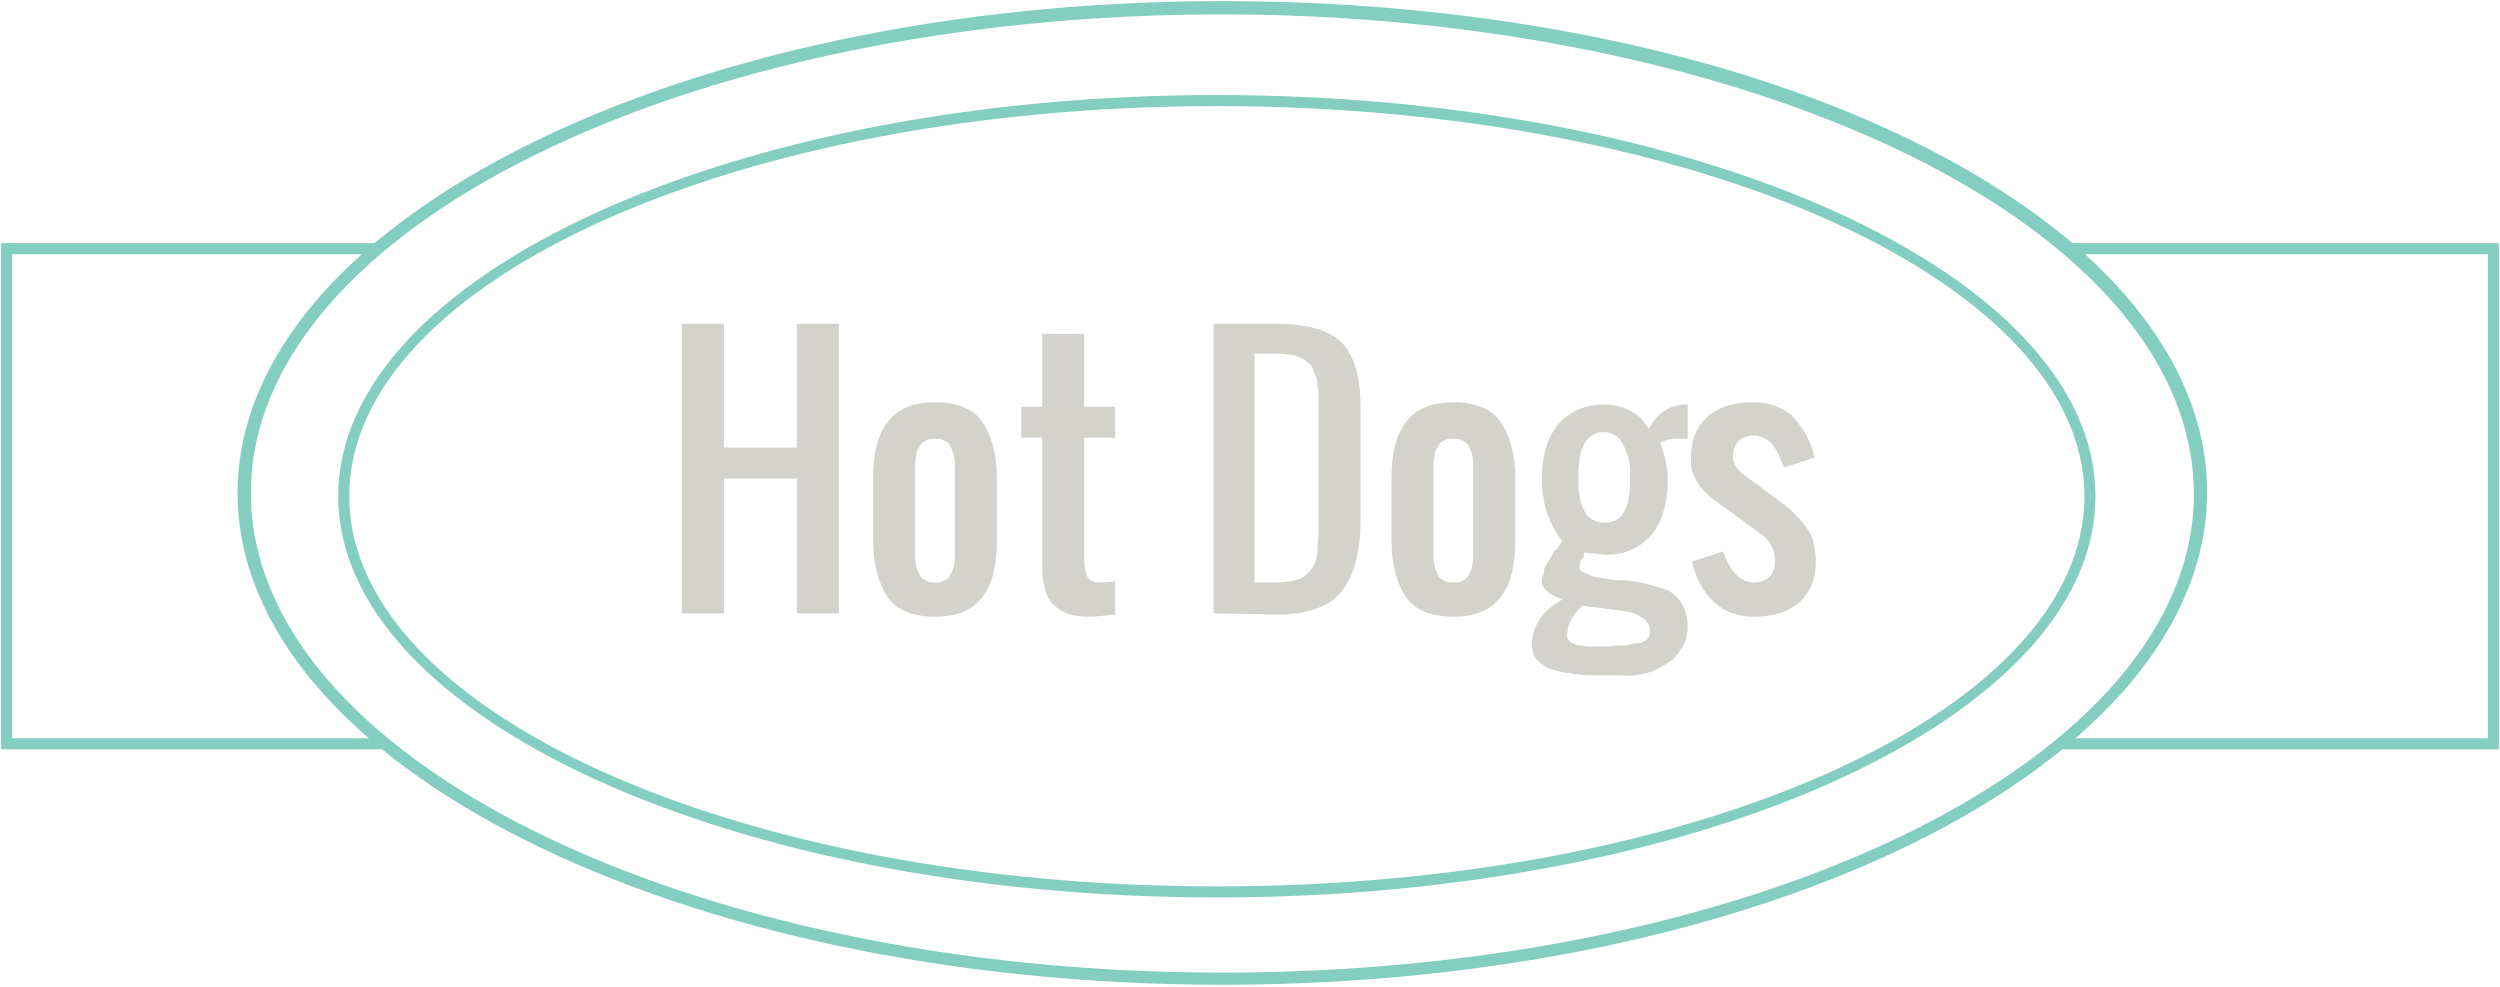 <?xml version="1.0" encoding="utf-8"?>
<!-- Generator: Adobe Illustrator 22.0.1, SVG Export Plug-In . SVG Version: 6.00 Build 0)  -->
<svg version="1.1" id="Layer_1" xmlns="http://www.w3.org/2000/svg" xmlns:xlink="http://www.w3.org/1999/xlink" x="0px" y="0px"
	 viewBox="0 0 226.2 89.3" style="enable-background:new 0 0 226.2 89.3;" xml:space="preserve">
<style type="text/css">
	.st0{enable-background:new    ;}
	.st1{fill:#D4D2CD;}
	.st2{fill:#83CEC1;}
</style>
<g class="st0">
	<path class="st1" d="M61.7,55.5V29.3h3.8v11.2h6.6V29.3h3.8v26.2h-3.8V43.3h-6.6v12.2C65.5,55.5,61.7,55.5,61.7,55.5z"/>
	<path class="st1" d="M88.9,54c-0.9,1.2-2.3,1.8-4.3,1.8s-3.5-0.6-4.3-1.8S79,51.1,79,48.9v-5.6c0-2.2,0.4-3.9,1.3-5.1
		s2.3-1.8,4.3-1.8s3.5,0.6,4.3,1.8s1.3,2.9,1.3,5.1v5.6C90.2,51.2,89.8,52.8,88.9,54z M83.9,52.6c0.2,0.1,0.4,0.1,0.7,0.1
		s0.5,0,0.7-0.1s0.4-0.2,0.5-0.3s0.2-0.3,0.3-0.5c0.1-0.2,0.2-0.4,0.2-0.6s0.1-0.4,0.1-0.7s0-0.6,0-0.7c0-0.2,0-0.5,0-0.8v-5.6
		c0-0.4,0-0.6,0-0.8s0-0.4,0-0.7s-0.1-0.6-0.1-0.7s-0.1-0.4-0.2-0.6s-0.2-0.4-0.3-0.5c-0.1-0.1-0.3-0.2-0.5-0.3s-0.4-0.1-0.7-0.1
		s-0.5,0-0.7,0.1s-0.4,0.2-0.5,0.3c-0.1,0.1-0.2,0.3-0.3,0.5c-0.1,0.2-0.2,0.4-0.2,0.6s-0.1,0.4-0.1,0.7s0,0.6,0,0.7s0,0.5,0,0.8V49
		c0,0.4,0,0.6,0,0.8c0,0.2,0,0.4,0,0.7s0.1,0.6,0.1,0.7s0.1,0.4,0.2,0.6s0.2,0.4,0.3,0.5S83.7,52.5,83.9,52.6z"/>
	<path class="st1" d="M98.5,55.8c-1.5,0-2.5-0.4-3.2-1.1s-1-1.9-1-3.4V39.6h-1.9v-2.8h1.9v-6.6h3.8v6.6h2.8v2.8h-2.8v10.9
		c0,0.8,0.1,1.3,0.3,1.7s0.6,0.5,1.2,0.5c0.3,0,0.7,0,1.3-0.1v3C99.9,55.7,99.1,55.8,98.5,55.8z"/>
	<path class="st1" d="M109.8,55.5V29.3h5.8c2.7,0,4.7,0.6,5.8,1.7c1.1,1.1,1.7,3.1,1.7,5.8v10.3c0,2.9-0.6,5-1.7,6.4
		c-1.1,1.4-3.1,2.1-5.8,2.1L109.8,55.5L109.8,55.5z M113.5,52.7h2.1c0.6,0,1.1-0.1,1.6-0.2s0.8-0.3,1.1-0.6s0.5-0.6,0.6-0.8
		s0.3-0.7,0.3-1.3s0.1-1,0.1-1.4s0-0.9,0-1.7c0-0.3,0-0.4,0-0.6v-8.4c0-0.5,0-0.9,0-1.1s0-0.6,0-1s-0.1-0.7-0.1-0.9
		s-0.1-0.5-0.2-0.8c-0.1-0.3-0.2-0.5-0.3-0.7s-0.3-0.3-0.5-0.5s-0.4-0.3-0.7-0.4c-0.2-0.1-0.5-0.2-0.9-0.2c-0.3-0.1-0.7-0.1-1.1-0.1
		h-2L113.5,52.7L113.5,52.7z"/>
	<path class="st1" d="M135.8,54c-0.9,1.2-2.3,1.8-4.3,1.8s-3.5-0.6-4.3-1.8c-0.8-1.2-1.3-2.9-1.3-5.1v-5.6c0-2.2,0.4-3.9,1.3-5.1
		c0.9-1.2,2.3-1.8,4.3-1.8s3.5,0.6,4.3,1.8s1.3,2.9,1.3,5.1v5.6C137.1,51.2,136.7,52.8,135.8,54z M130.8,52.6
		c0.2,0.1,0.4,0.1,0.7,0.1s0.5,0,0.7-0.1s0.4-0.2,0.5-0.3s0.2-0.3,0.3-0.5s0.2-0.4,0.2-0.6s0.1-0.4,0.1-0.7s0-0.6,0-0.7
		c0-0.2,0-0.5,0-0.8v-5.6c0-0.4,0-0.6,0-0.8s0-0.4,0-0.7s-0.1-0.6-0.1-0.7s-0.1-0.4-0.2-0.6c-0.1-0.2-0.2-0.4-0.3-0.5
		s-0.3-0.2-0.5-0.3s-0.4-0.1-0.7-0.1s-0.5,0-0.7,0.1s-0.4,0.2-0.5,0.3c-0.1,0.1-0.2,0.3-0.3,0.5s-0.2,0.4-0.2,0.6s-0.1,0.4-0.1,0.7
		s0,0.6,0,0.7s0,0.5,0,0.8V49c0,0.4,0,0.6,0,0.8c0,0.2,0,0.4,0,0.7s0.1,0.6,0.1,0.7s0.1,0.4,0.2,0.6c0.1,0.2,0.2,0.4,0.3,0.5
		S130.6,52.5,130.8,52.6z"/>
	<path class="st1" d="M146.1,61.1c-0.5,0-0.8,0-1.1,0s-0.7,0-1.2,0s-0.9-0.1-1.3-0.1c-0.3-0.1-0.7-0.1-1.2-0.2
		c-0.4-0.1-0.8-0.2-1.1-0.3s-0.6-0.3-0.8-0.5s-0.5-0.4-0.6-0.7c-0.1-0.3-0.2-0.6-0.2-0.9c0-1,0.3-1.8,0.8-2.5s1.2-1.2,2-1.7
		c-0.5-0.1-0.9-0.3-1.3-0.6c-0.4-0.3-0.6-0.6-0.6-1c0-0.2,0-0.3,0.1-0.5s0.1-0.4,0.1-0.5s0.1-0.3,0.2-0.5s0.2-0.3,0.3-0.5
		c0.1-0.1,0.2-0.3,0.3-0.5s0.2-0.3,0.3-0.4s0.2-0.2,0.3-0.4c0.2-0.2,0.2-0.3,0.3-0.3c-1.2-1.5-1.9-3.4-1.9-5.6
		c0-1.3,0.2-2.5,0.6-3.5s1-1.8,1.9-2.4s1.9-0.9,3.1-0.9c0.7,0,1.3,0.1,1.8,0.3s0.9,0.4,1.3,0.7s0.6,0.7,1,1.2
		c0.7-1.4,1.8-2.1,3.2-2.2h0.1h0.1h0.1v3.1c0,0-0.1,0-0.2,0c-0.4,0-0.7,0-1,0s-0.5,0.1-0.7,0.1c-0.3,0.1-0.5,0.2-0.6,0.3
		c0.2,0.4,0.3,0.9,0.5,1.5c0.1,0.6,0.2,1.2,0.2,1.8c0,1.3-0.2,2.5-0.6,3.5s-1,1.8-1.9,2.4s-1.9,0.9-3.1,0.9l-1.9-0.2
		c0,0-0.1,0.1-0.1,0.3s-0.1,0.2-0.2,0.3s-0.1,0.2-0.1,0.3c0,0.1-0.1,0.2-0.1,0.3c0,0.3,0.1,0.5,0.4,0.6s0.6,0.3,1,0.4
		s0.8,0.1,1.2,0.2s0.8,0.1,1.3,0.1s0.8,0.1,1,0.1c0.6,0.1,1.1,0.2,1.5,0.3c0.4,0.1,0.9,0.3,1.3,0.4s0.8,0.4,1.1,0.7s0.5,0.6,0.7,1.1
		s0.3,0.9,0.3,1.5c0,0.7-0.1,1.3-0.4,1.8s-0.6,1-1,1.3s-0.9,0.6-1.5,0.9s-1.2,0.4-1.8,0.5S146.8,61.1,146.1,61.1z M146.1,58.4
		c0.3,0,0.5,0,0.7,0s0.5,0,0.7-0.1s0.5-0.1,0.7-0.1s0.4-0.1,0.6-0.2s0.3-0.2,0.4-0.4c0.1-0.2,0.1-0.3,0.1-0.5c0-1-1-1.7-3-1.9
		l-3.1-0.4c-0.4,0.3-0.7,0.7-1,1.2s-0.4,1.1-0.4,1.6c0,0.2,0.1,0.3,0.2,0.4c0.1,0.1,0.3,0.2,0.5,0.3s0.4,0.1,0.6,0.1
		s0.5,0.1,0.8,0.1s0.6,0,0.8,0s0.5,0,0.8,0S146,58.4,146.1,58.4z M145.2,47.3c1.6,0,2.3-1.3,2.3-4c0-0.5,0-1-0.1-1.5
		s-0.2-0.9-0.4-1.3s-0.4-0.8-0.7-1s-0.7-0.4-1.2-0.4s-0.8,0.1-1.2,0.4c-0.3,0.2-0.6,0.6-0.7,1c-0.2,0.4-0.3,0.9-0.3,1.3
		c-0.1,0.5-0.1,0.9-0.1,1.5C142.8,46,143.6,47.3,145.2,47.3z"/>
	<path class="st1" d="M158.7,55.8c-1.5,0-2.8-0.5-3.7-1.4s-1.6-2.1-1.9-3.6l2.8-0.9c0.7,1.9,1.6,2.8,2.8,2.8c0.6,0,1.1-0.2,1.4-0.5
		s0.5-0.8,0.5-1.4c0-0.9-0.3-1.6-0.9-2.2l-3.8-2.8c-0.4-0.3-0.8-0.5-1.1-0.8c-0.3-0.2-0.6-0.6-0.9-0.9s-0.5-0.8-0.7-1.2
		S153,42,153,41.4c0-1.6,0.5-2.8,1.5-3.7s2.4-1.3,4.1-1.3c0.8,0,1.5,0.1,2.2,0.4s1.2,0.6,1.6,1.1s0.8,1,1.1,1.6s0.5,1.2,0.7,1.9
		l-2.8,0.9c-0.1-0.4-0.3-0.7-0.4-1s-0.3-0.6-0.5-0.9s-0.5-0.6-0.8-0.7c-0.3-0.2-0.7-0.3-1-0.3c-0.6,0-1.1,0.2-1.4,0.5
		c-0.3,0.3-0.5,0.8-0.5,1.4s0.3,1.1,0.9,1.6l3.8,2.8c0.4,0.3,0.8,0.7,1.1,1s0.6,0.7,0.9,1.1s0.5,0.9,0.6,1.4s0.2,1,0.2,1.6
		c0,1.6-0.5,2.8-1.5,3.7S160.4,55.8,158.7,55.8z"/>
</g>
<g>
	<polygon class="st2" points="226.1,67.8 186.2,67.8 186.2,66.8 225.1,66.8 225.1,23 186.9,23 186.9,22 226.1,22 	"/>
	<polygon class="st2" points="34.7,67.8 0.1,67.8 0.1,22 34.2,22 34.2,23 1.1,23 1.1,66.8 34.7,66.8 	"/>
	<path class="st2" d="M110.6,89.1c-49.1,0-89.1-19.9-89.1-44.5c0-24.5,40-44.5,89.1-44.5c31.9,0,60.6,8.2,76.8,21.8
		c8,6.8,12.3,14.6,12.3,22.6C199.7,69.2,159.7,89.1,110.6,89.1z M110.6,1.3c-48.5,0-87.9,19.4-87.9,43.3S62.1,88,110.6,88
		s87.9-19.4,87.9-43.3c0-7.7-4.1-15.2-11.9-21.8C170.9,9.6,141.7,1.3,110.6,1.3z"/>
	<path class="st2" d="M110.1,81.2c-43.8,0-79.5-16.3-79.5-36.3S66.3,8.6,110.1,8.6c43.8,0,79.5,16.3,79.5,36.3
		S153.9,81.2,110.1,81.2z M110.1,9.6c-43.3,0-78.5,15.8-78.5,35.3c0,19.5,35.2,35.3,78.5,35.3s78.5-15.8,78.5-35.3
		C188.6,25.5,153.4,9.6,110.1,9.6z"/>
</g>
</svg>
